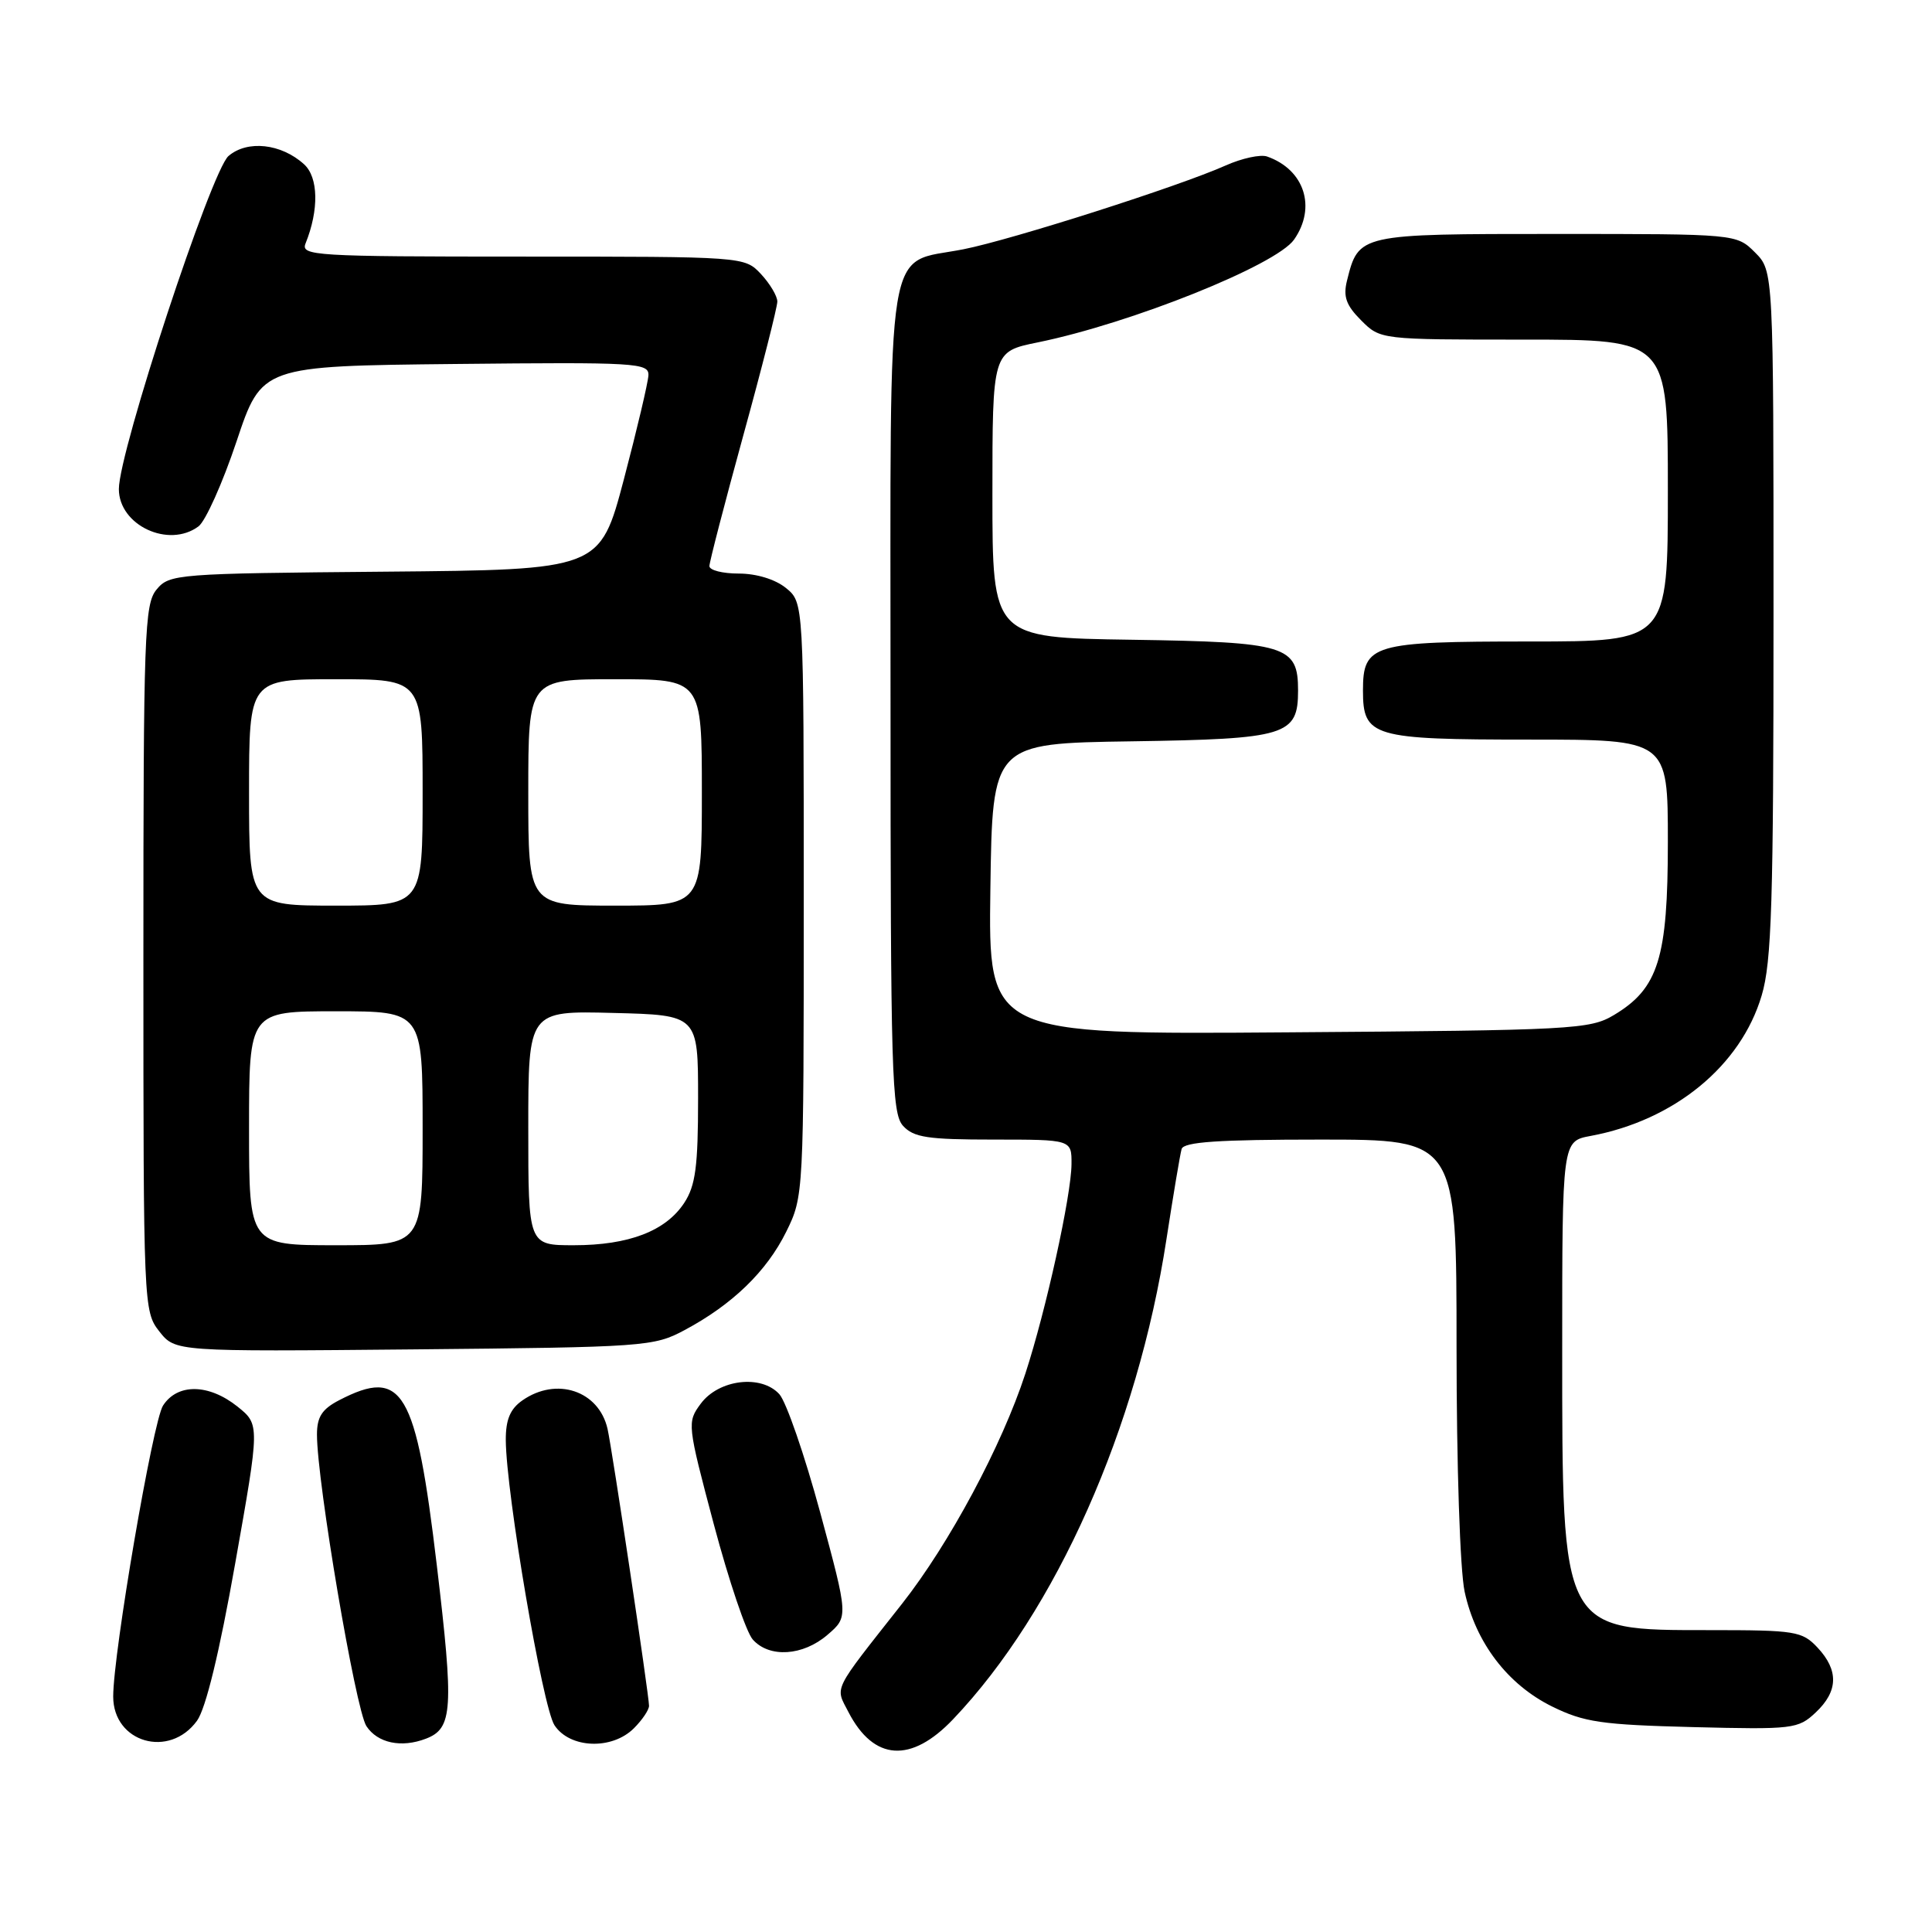 <?xml version="1.0" encoding="UTF-8" standalone="no"?>
<!DOCTYPE svg PUBLIC "-//W3C//DTD SVG 1.1//EN" "http://www.w3.org/Graphics/SVG/1.1/DTD/svg11.dtd" >
<svg xmlns="http://www.w3.org/2000/svg" xmlns:xlink="http://www.w3.org/1999/xlink" version="1.1" viewBox="0 0 256 256">
 <g >
 <path fill="currentColor"
d=" M 126.30 227.80 C 139.95 213.46 150.73 189.20 154.56 164.21 C 155.47 158.32 156.37 152.94 156.57 152.25 C 156.85 151.31 161.41 151.00 174.97 151.00 C 193.00 151.00 193.00 151.00 193.00 178.45 C 193.00 194.21 193.46 208.03 194.07 210.90 C 195.52 217.64 199.76 223.21 205.66 226.12 C 209.91 228.21 212.20 228.54 224.33 228.85 C 237.58 229.18 238.26 229.10 240.58 226.92 C 243.58 224.11 243.66 221.33 240.83 218.31 C 238.79 216.14 237.91 216.00 226.55 216.00 C 206.81 216.00 207.00 216.37 207.00 178.64 C 207.00 151.22 207.00 151.22 210.75 150.52 C 221.86 148.46 230.67 141.23 233.43 131.91 C 234.76 127.46 235.00 119.55 235.00 81.27 C 235.00 35.91 235.00 35.91 232.55 33.45 C 230.09 31.00 230.09 31.00 206.20 31.00 C 180.01 31.00 180.03 30.99 178.48 37.20 C 177.96 39.31 178.37 40.46 180.36 42.45 C 182.91 45.00 182.91 45.00 201.95 45.00 C 221.00 45.00 221.00 45.00 221.00 65.00 C 221.00 85.00 221.00 85.00 202.69 85.00 C 181.83 85.00 180.60 85.36 180.60 91.50 C 180.60 97.64 181.83 98.00 202.69 98.00 C 221.00 98.00 221.00 98.00 221.00 111.54 C 221.00 126.96 219.75 130.97 213.85 134.50 C 210.67 136.40 208.43 136.52 170.73 136.79 C 130.96 137.09 130.96 137.09 131.23 117.79 C 131.50 98.50 131.50 98.50 149.95 98.23 C 170.49 97.92 172.00 97.46 172.00 91.50 C 172.00 85.54 170.49 85.08 149.95 84.77 C 131.50 84.50 131.50 84.50 131.50 65.55 C 131.50 46.59 131.50 46.59 137.50 45.37 C 149.89 42.84 169.09 35.14 171.47 31.75 C 174.46 27.47 172.85 22.48 167.90 20.74 C 167.03 20.43 164.55 20.97 162.40 21.93 C 156.25 24.68 134.09 31.76 127.66 33.03 C 117.18 35.10 118.00 30.03 118.00 92.67 C 118.00 142.14 118.16 147.52 119.65 149.17 C 121.06 150.72 122.90 151.00 131.65 151.00 C 142.00 151.00 142.00 151.00 141.98 154.25 C 141.95 158.41 138.61 173.60 135.87 182.00 C 132.75 191.56 125.80 204.53 119.53 212.50 C 110.17 224.38 110.65 223.41 112.43 226.87 C 115.78 233.34 120.72 233.67 126.30 227.80 Z  M 26.11 228.00 C 27.27 226.39 29.08 218.95 31.17 207.13 C 34.43 188.76 34.43 188.76 31.47 186.38 C 27.66 183.34 23.51 183.28 21.60 186.25 C 20.26 188.33 15.00 219.04 15.00 224.80 C 15.00 230.91 22.45 233.06 26.11 228.00 Z  M 56.45 230.38 C 59.99 229.02 60.15 226.49 57.88 207.41 C 55.11 184.13 53.37 181.17 44.95 185.53 C 42.67 186.71 42.00 187.74 42.00 190.09 C 42.00 196.36 47.12 226.53 48.55 228.72 C 50.03 230.97 53.18 231.64 56.45 230.38 Z  M 84.00 229.00 C 85.10 227.90 86.00 226.57 86.00 226.03 C 86.00 224.65 81.10 191.93 80.50 189.32 C 79.34 184.27 73.74 182.40 69.22 185.56 C 67.60 186.69 67.01 188.11 67.02 190.81 C 67.06 197.85 71.90 226.20 73.47 228.60 C 75.50 231.69 81.09 231.91 84.00 229.00 Z  M 109.65 216.62 C 112.42 214.24 112.42 214.24 108.68 200.41 C 106.62 192.81 104.18 185.75 103.27 184.74 C 100.87 182.09 95.24 182.77 92.85 186.00 C 91.03 188.46 91.06 188.71 94.59 202.00 C 96.57 209.43 98.88 216.29 99.75 217.25 C 101.94 219.71 106.39 219.43 109.65 216.62 Z  M 90.72 176.24 C 97.05 172.86 101.59 168.46 104.18 163.21 C 106.49 158.53 106.50 158.28 106.50 119.16 C 106.50 79.83 106.50 79.83 104.14 77.91 C 102.72 76.76 100.23 76.00 97.89 76.00 C 95.75 76.00 94.00 75.56 94.00 75.01 C 94.00 74.47 96.03 66.66 98.50 57.66 C 100.98 48.66 103.00 40.69 103.00 39.96 C 103.00 39.23 102.02 37.59 100.83 36.31 C 98.65 34.00 98.65 34.00 69.22 34.00 C 41.59 34.00 39.83 33.89 40.49 32.25 C 42.28 27.81 42.20 23.49 40.28 21.76 C 37.26 19.02 32.78 18.53 30.28 20.67 C 28.00 22.61 15.75 59.82 15.75 64.80 C 15.75 69.60 22.34 72.69 26.30 69.75 C 27.23 69.06 29.50 64.00 31.34 58.50 C 34.68 48.50 34.68 48.50 60.34 48.23 C 84.33 47.98 85.99 48.08 85.92 49.73 C 85.87 50.70 84.41 56.90 82.67 63.50 C 79.50 75.50 79.50 75.50 51.00 75.75 C 23.36 75.99 22.45 76.06 20.75 78.11 C 19.14 80.05 19.00 83.92 19.00 126.98 C 19.00 173.05 19.03 173.77 21.11 176.42 C 23.23 179.10 23.23 179.10 54.86 178.80 C 85.49 178.51 86.64 178.43 90.72 176.24 Z  M 33.00 149.50 C 33.00 134.00 33.00 134.00 44.50 134.00 C 56.00 134.00 56.00 134.00 56.00 149.50 C 56.00 165.00 56.00 165.00 44.50 165.00 C 33.00 165.00 33.00 165.00 33.00 149.50 Z  M 70.00 149.47 C 70.00 133.93 70.00 133.93 81.25 134.22 C 92.50 134.50 92.50 134.50 92.50 145.55 C 92.50 154.56 92.16 157.10 90.67 159.38 C 88.22 163.12 83.32 165.00 76.03 165.00 C 70.00 165.00 70.00 165.00 70.00 149.47 Z  M 33.00 105.00 C 33.00 90.00 33.00 90.00 44.50 90.00 C 56.00 90.00 56.00 90.00 56.00 105.00 C 56.00 120.00 56.00 120.00 44.50 120.00 C 33.00 120.00 33.00 120.00 33.00 105.00 Z  M 70.00 105.00 C 70.00 90.00 70.00 90.00 81.50 90.00 C 93.00 90.00 93.00 90.00 93.00 105.00 C 93.00 120.00 93.00 120.00 81.50 120.00 C 70.00 120.00 70.00 120.00 70.00 105.00 Z "/>
</g>
</svg>